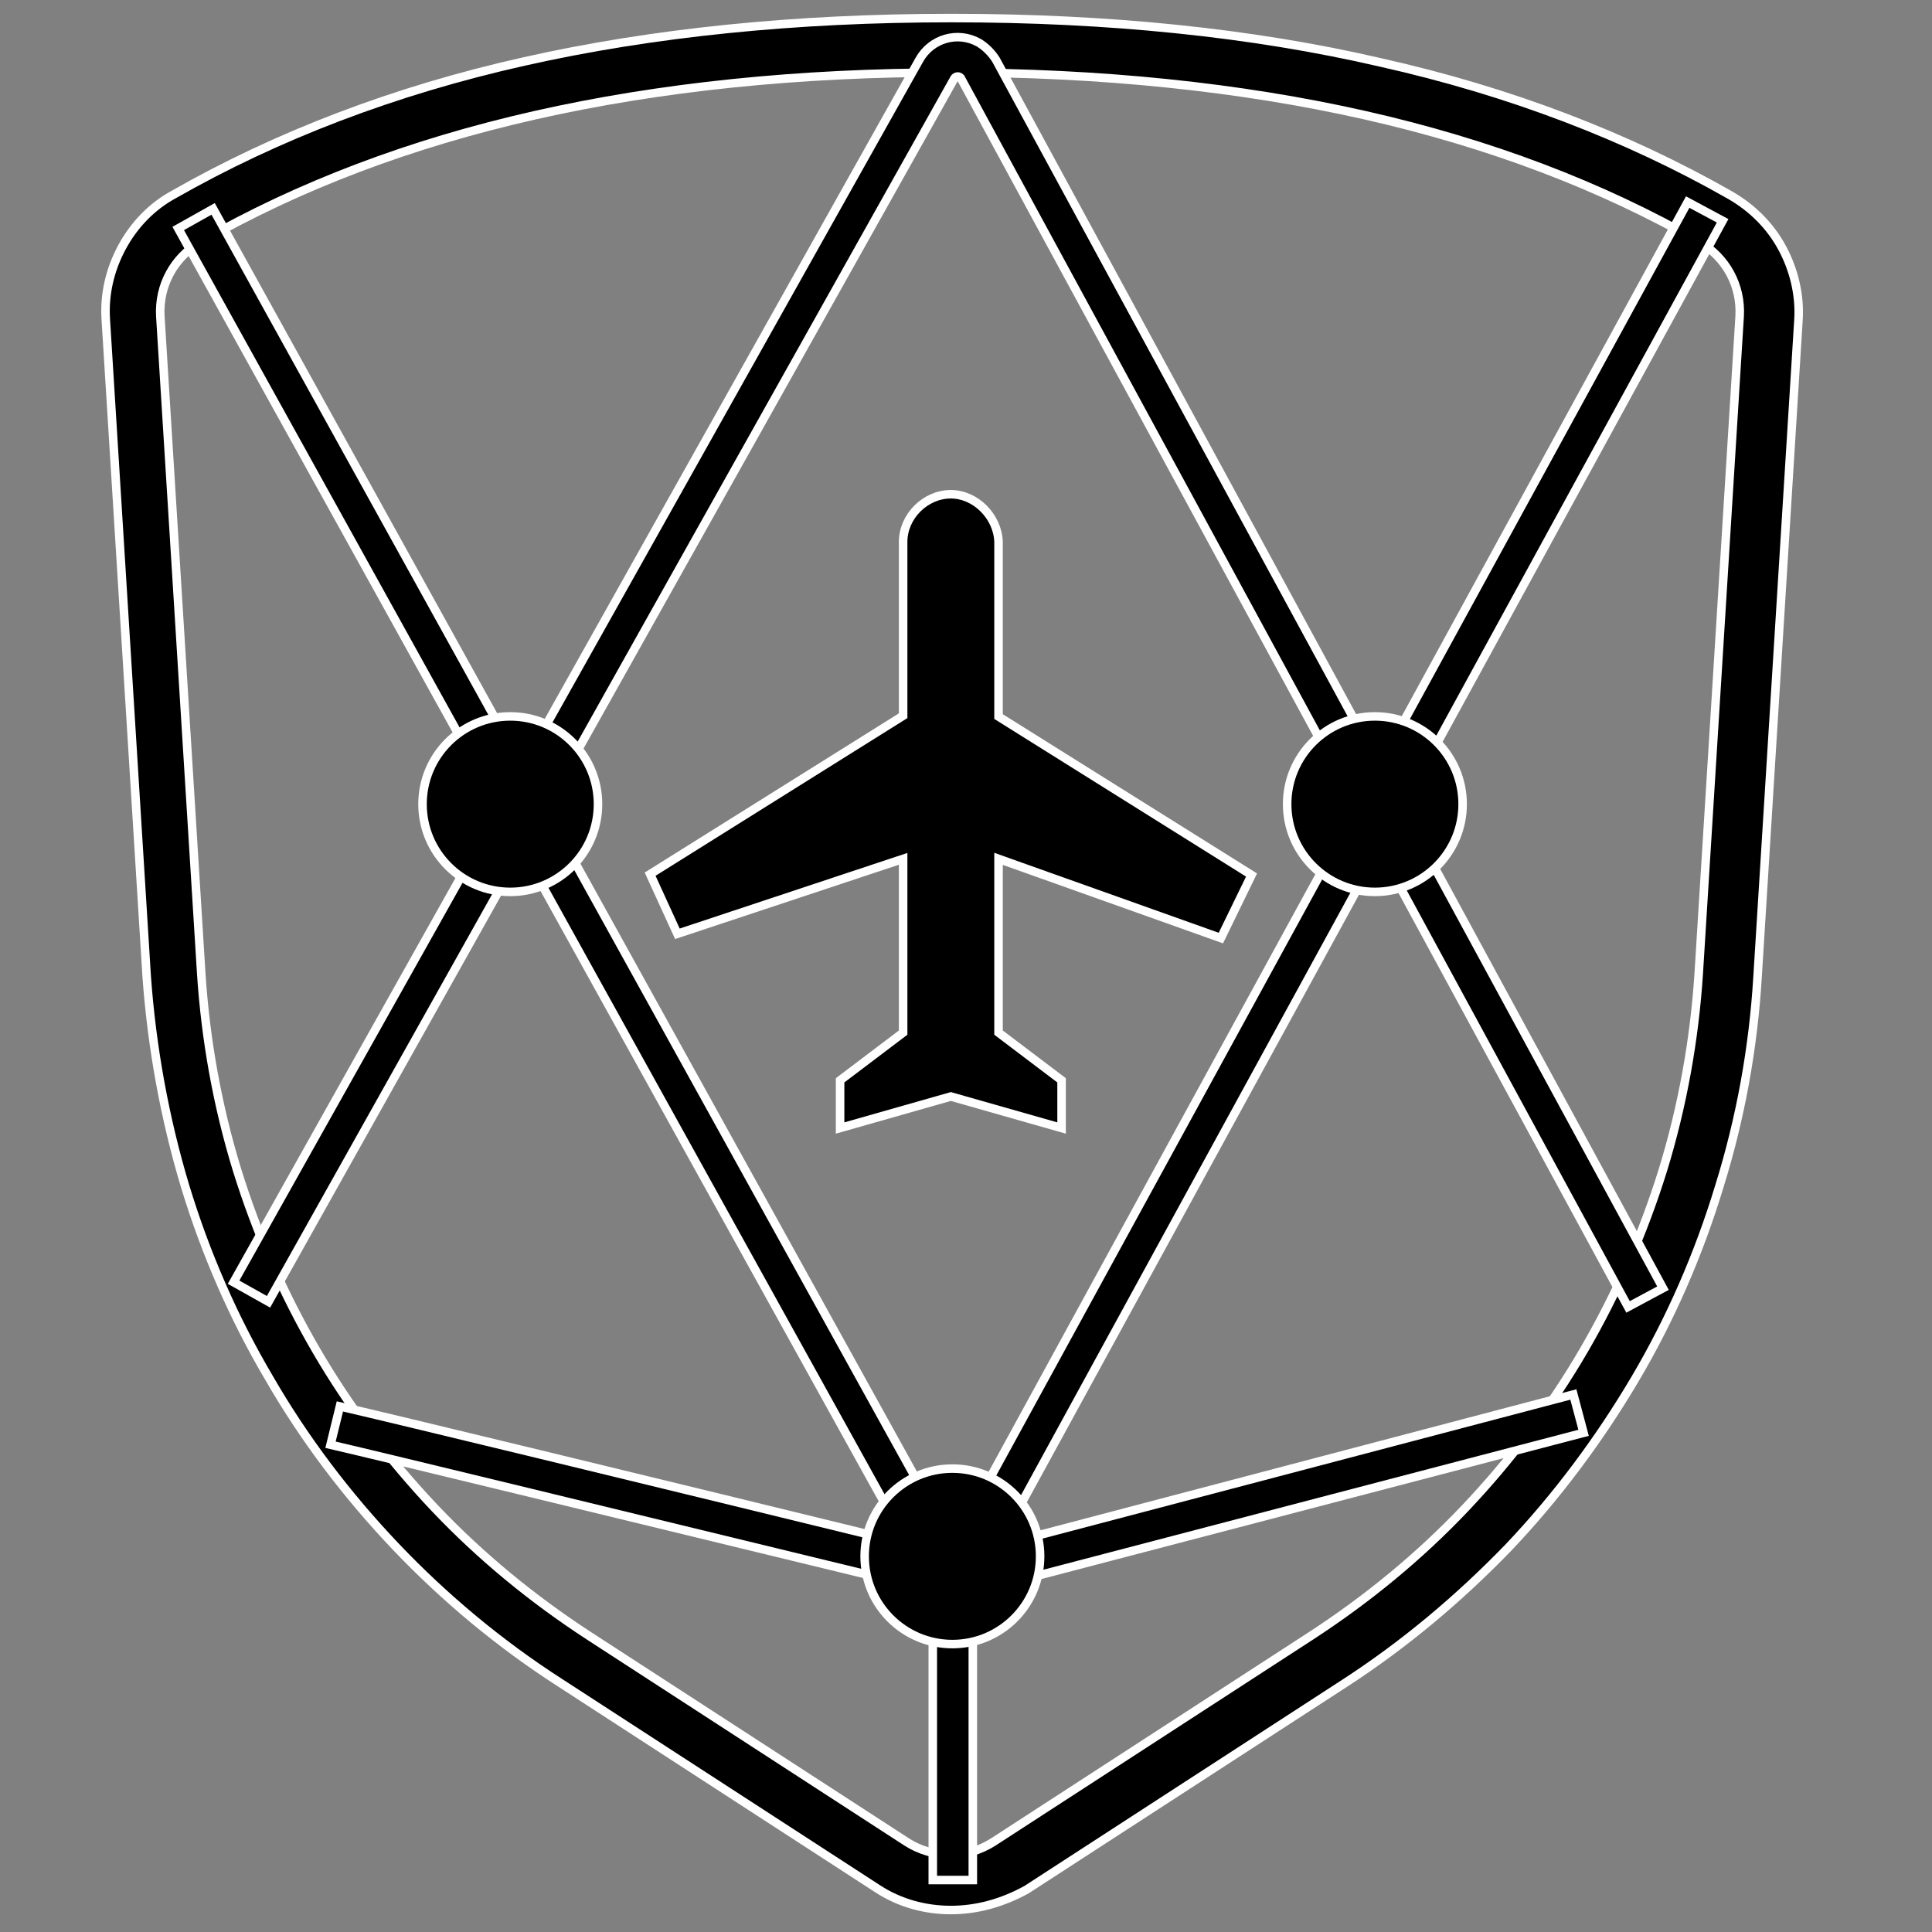 <?xml version="1.0" encoding="utf-8"?>
<!-- Generator: Adobe Illustrator 22.0.1, SVG Export Plug-In . SVG Version: 6.00 Build 0)  -->
<svg version="1.1" id="Layer_1" xmlns="http://www.w3.org/2000/svg" xmlns:xlink="http://www.w3.org/1999/xlink" x="0px" y="0px"
	 viewBox="0 0 226.8 226.8" style="enable-background:new 0 0 226.8 226.8;" xml:space="preserve">
<rect x="0" y="0" width="226.8" height="226.8" fill="#808080" stroke="none"/>
<style type="text/css">
	.st0{stroke:#FFFFFF;stroke-miterlimit:10;}
</style>
<g>
	<g transform="translate(-107.28-.58)">
		<path class="st0" d="M218.9,224.8c-3,0-6-0.8-8.6-2.5L173,198.1c-7-4.5-13.5-9.9-19.3-16c-5.7-6-10.7-12.6-14.8-19.7
			c-4.2-7.1-7.5-14.7-9.9-22.6c-2.4-8-3.9-16.3-4.5-24.6l-4.8-77.1c-0.2-3,0.5-5.9,1.9-8.5s3.5-4.8,6.1-6.2
			c12.1-6.9,25.9-12.2,41.1-15.6c15.1-3.4,31.9-5.1,50.1-5.1c0.1,0,0.1,0,0.2,0c18.2,0,35.1,1.7,50.2,5.2c15.2,3.4,29,8.7,41.1,15.6
			c2.6,1.5,4.7,3.6,6.1,6.2s2.1,5.6,1.9,8.5l-4.8,77.1c-0.5,8.3-2,16.6-4.5,24.6c-2.4,7.9-5.7,15.5-9.9,22.6
			c-4.2,7.1-9.2,13.8-14.8,19.7c-5.8,6-12.2,11.4-19.3,16l-37.3,24.2C224.9,224,221.9,224.8,218.9,224.8z M218.7,9.1
			c-17.7,0-34,1.7-48.6,5c-14.6,3.3-27.8,8.3-39.3,14.9l0,0c-3.1,1.8-4.9,5.1-4.7,8.7l4.8,77.1c0.5,7.8,1.9,15.6,4.2,23.1
			c2.3,7.4,5.4,14.5,9.3,21.2c3.9,6.7,8.6,12.9,13.9,18.5c5.4,5.7,11.5,10.7,18.1,15l37.3,24.2c3.1,2,7.1,2,10.2,0l37.3-24.2
			c6.6-4.3,12.7-9.3,18.1-15c5.3-5.6,10-11.8,13.9-18.5s7-13.8,9.3-21.2c2.3-7.5,3.7-15.3,4.2-23.1l4.8-77.1
			c0.2-3.6-1.6-6.9-4.7-8.7c-11.5-6.6-24.7-11.6-39.3-14.9c-14.6-3.3-31-5-48.7-5C218.8,9.1,218.8,9.1,218.7,9.1z"/>
		<g>
			<path class="st0" d="M219.2,184.2c-0.6,0-1.3-0.1-1.9-0.3c-1.8-0.5-3.3-1.7-4.2-3.3L128.2,27.4l4.1-2.3l84.8,153.2
				c0.3,0.5,0.8,0.9,1.4,1.1c0.6,0.2,1.2,0.1,1.8-0.2c0.4-0.2,0.7-0.5,0.9-0.9l84.2-154l4.1,2.2l-84.2,154c-0.6,1.2-1.6,2.1-2.8,2.8
				C221.5,183.9,220.4,184.2,219.2,184.2z"/>
			<path class="st0" d="M298.4,154L220.1,9.8c0-0.1-0.1-0.1-0.2-0.2c-0.2-0.1-0.5,0-0.6,0.2l-80.5,143.6l-4.1-2.3L215.2,7.6
				c1.4-2.5,4.5-3.4,7-2c0.8,0.5,1.5,1.2,2,2l78.3,144.2L298.4,154z"/>
		</g>
	</g>
	<g>
		<rect x="109.5" y="181.5" class="st0" width="4.7" height="39.2"/>
		<path class="st0" d="M112.5,187.4l-0.6-0.1c-41.6-10.1-66.2-16.1-73.1-17.7l1.1-4.5c6.9,1.6,31.3,7.5,72.6,17.6l72.2-19l1.2,4.5
			L112.5,187.4z"/>
	</g>
	<ellipse class="st0" cx="161.4" cy="94.4" rx="10.3" ry="10.3"/>
	<ellipse class="st0" cx="111.8" cy="182.7" rx="10.3" ry="10.3"/>
	<ellipse class="st0" cx="59.9" cy="94.4" rx="10.3" ry="10.3"/>
</g>
<g transform="translate(-107.28-.58)">
	<path class="st0" d="M218.9,58.6c-3,0-5.6,2.6-5.6,5.6v20.4l-29.7,18.6l3.2,7l26.5-8.8v20.4l-7.4,5.6v5.6l13-3.7l13,3.7v-5.6
		l-7.4-5.6v-20.4l26.1,9.3l3.6-7.4l-29.7-18.6V64.2C224.4,61.2,221.8,58.6,218.9,58.6"/>
</g>
</svg>
